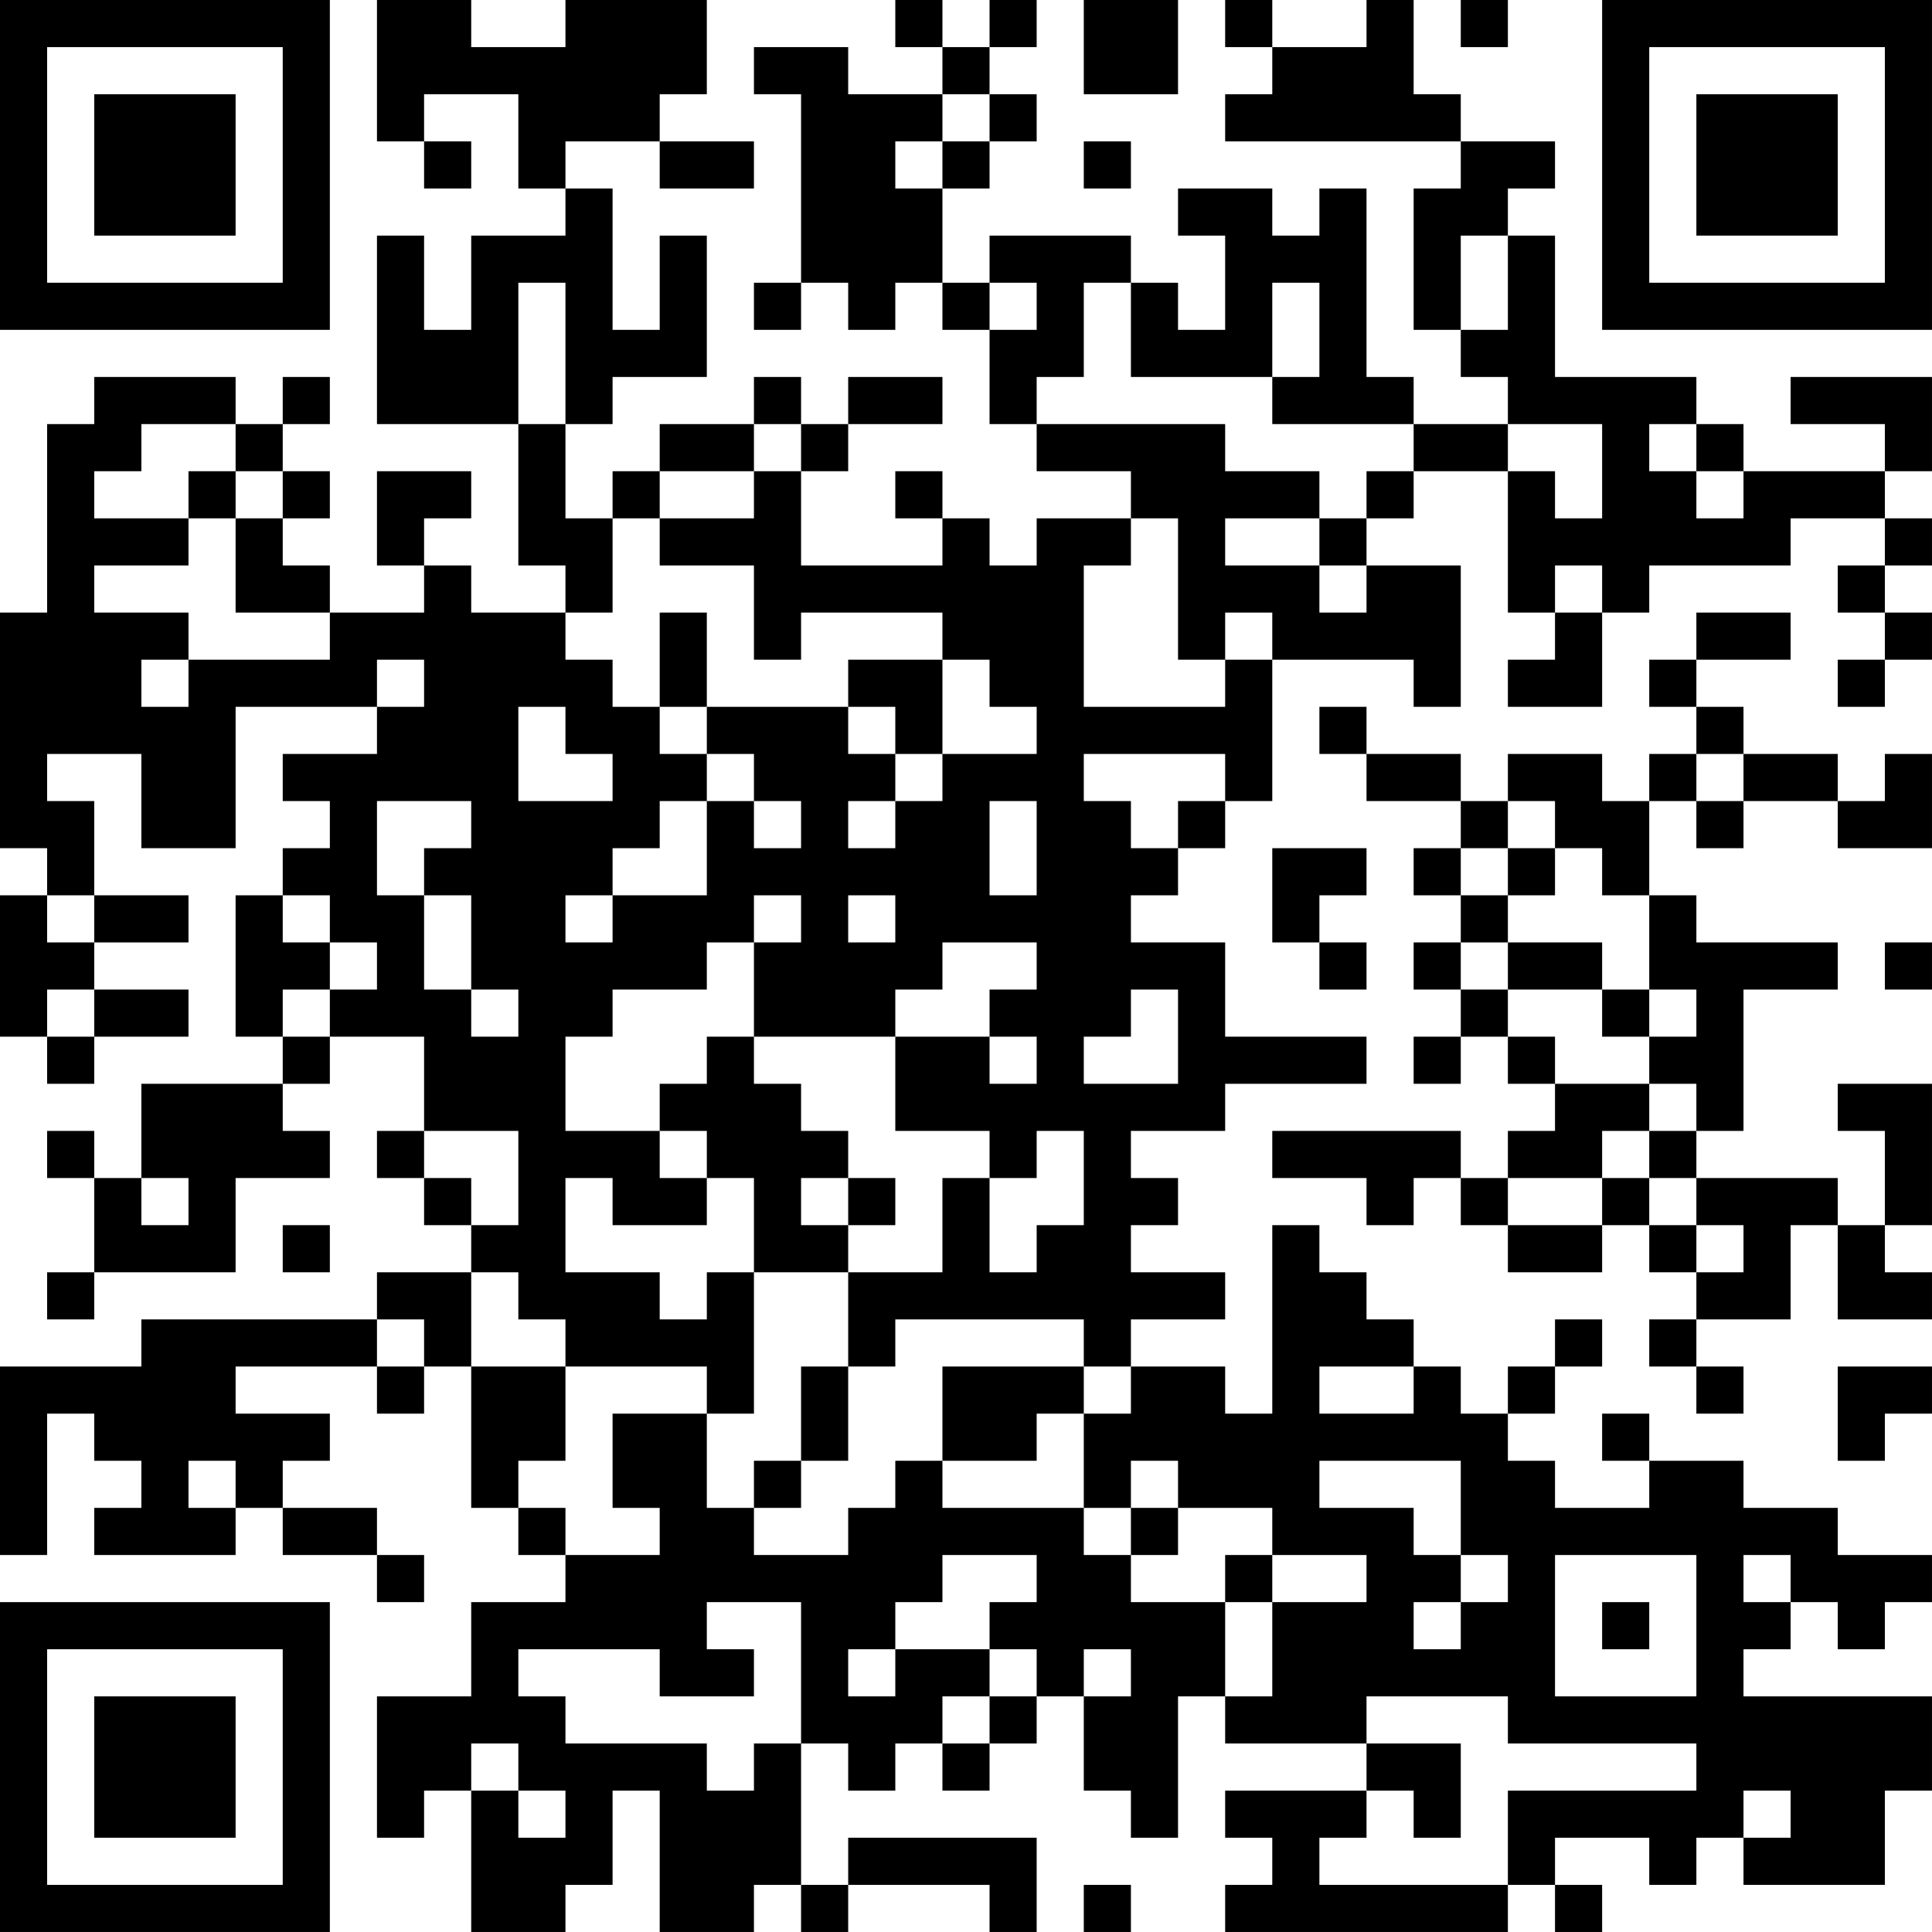 <?xml version="1.0" encoding="UTF-8"?>
<svg xmlns="http://www.w3.org/2000/svg" version="1.1" width="200" height="200" viewBox="0 0 200 200"><rect x="0" y="0" width="200" height="200" fill="#ffffff"/><g transform="scale(4.878)"><g transform="translate(0,0)"><path fill-rule="evenodd" d="M8 0L8 3L9 3L9 4L10 4L10 3L9 3L9 2L11 2L11 4L12 4L12 5L10 5L10 7L9 7L9 5L8 5L8 9L11 9L11 12L12 12L12 13L10 13L10 12L9 12L9 11L10 11L10 10L8 10L8 12L9 12L9 13L7 13L7 12L6 12L6 11L7 11L7 10L6 10L6 9L7 9L7 8L6 8L6 9L5 9L5 8L2 8L2 9L1 9L1 13L0 13L0 18L1 18L1 19L0 19L0 22L1 22L1 23L2 23L2 22L4 22L4 21L2 21L2 20L4 20L4 19L2 19L2 17L1 17L1 16L3 16L3 18L5 18L5 15L8 15L8 16L6 16L6 17L7 17L7 18L6 18L6 19L5 19L5 22L6 22L6 23L3 23L3 25L2 25L2 24L1 24L1 25L2 25L2 27L1 27L1 28L2 28L2 27L5 27L5 25L7 25L7 24L6 24L6 23L7 23L7 22L9 22L9 24L8 24L8 25L9 25L9 26L10 26L10 27L8 27L8 28L3 28L3 29L0 29L0 33L1 33L1 30L2 30L2 31L3 31L3 32L2 32L2 33L5 33L5 32L6 32L6 33L8 33L8 34L9 34L9 33L8 33L8 32L6 32L6 31L7 31L7 30L5 30L5 29L8 29L8 30L9 30L9 29L10 29L10 32L11 32L11 33L12 33L12 34L10 34L10 36L8 36L8 39L9 39L9 38L10 38L10 41L12 41L12 40L13 40L13 38L14 38L14 41L16 41L16 40L17 40L17 41L18 41L18 40L21 40L21 41L22 41L22 39L18 39L18 40L17 40L17 37L18 37L18 38L19 38L19 37L20 37L20 38L21 38L21 37L22 37L22 36L23 36L23 38L24 38L24 39L25 39L25 36L26 36L26 37L29 37L29 38L26 38L26 39L27 39L27 40L26 40L26 41L32 41L32 40L33 40L33 41L34 41L34 40L33 40L33 39L35 39L35 40L36 40L36 39L37 39L37 40L40 40L40 38L41 38L41 36L37 36L37 35L38 35L38 34L39 34L39 35L40 35L40 34L41 34L41 33L39 33L39 32L37 32L37 31L35 31L35 30L34 30L34 31L35 31L35 32L33 32L33 31L32 31L32 30L33 30L33 29L34 29L34 28L33 28L33 29L32 29L32 30L31 30L31 29L30 29L30 28L29 28L29 27L28 27L28 26L27 26L27 30L26 30L26 29L24 29L24 28L26 28L26 27L24 27L24 26L25 26L25 25L24 25L24 24L26 24L26 23L29 23L29 22L26 22L26 20L24 20L24 19L25 19L25 18L26 18L26 17L27 17L27 14L30 14L30 15L31 15L31 12L29 12L29 11L30 11L30 10L32 10L32 13L33 13L33 14L32 14L32 15L34 15L34 13L35 13L35 12L38 12L38 11L40 11L40 12L39 12L39 13L40 13L40 14L39 14L39 15L40 15L40 14L41 14L41 13L40 13L40 12L41 12L41 11L40 11L40 10L41 10L41 8L38 8L38 9L40 9L40 10L37 10L37 9L36 9L36 8L33 8L33 5L32 5L32 4L33 4L33 3L31 3L31 2L30 2L30 0L29 0L29 1L27 1L27 0L26 0L26 1L27 1L27 2L26 2L26 3L31 3L31 4L30 4L30 7L31 7L31 8L32 8L32 9L30 9L30 8L29 8L29 4L28 4L28 5L27 5L27 4L25 4L25 5L26 5L26 7L25 7L25 6L24 6L24 5L21 5L21 6L20 6L20 4L21 4L21 3L22 3L22 2L21 2L21 1L22 1L22 0L21 0L21 1L20 1L20 0L19 0L19 1L20 1L20 2L18 2L18 1L16 1L16 2L17 2L17 6L16 6L16 7L17 7L17 6L18 6L18 7L19 7L19 6L20 6L20 7L21 7L21 9L22 9L22 10L24 10L24 11L22 11L22 12L21 12L21 11L20 11L20 10L19 10L19 11L20 11L20 12L17 12L17 10L18 10L18 9L20 9L20 8L18 8L18 9L17 9L17 8L16 8L16 9L14 9L14 10L13 10L13 11L12 11L12 9L13 9L13 8L15 8L15 5L14 5L14 7L13 7L13 4L12 4L12 3L14 3L14 4L16 4L16 3L14 3L14 2L15 2L15 0L12 0L12 1L10 1L10 0ZM23 0L23 2L25 2L25 0ZM31 0L31 1L32 1L32 0ZM20 2L20 3L19 3L19 4L20 4L20 3L21 3L21 2ZM23 3L23 4L24 4L24 3ZM31 5L31 7L32 7L32 5ZM11 6L11 9L12 9L12 6ZM21 6L21 7L22 7L22 6ZM23 6L23 8L22 8L22 9L26 9L26 10L28 10L28 11L26 11L26 12L28 12L28 13L29 13L29 12L28 12L28 11L29 11L29 10L30 10L30 9L27 9L27 8L28 8L28 6L27 6L27 8L24 8L24 6ZM3 9L3 10L2 10L2 11L4 11L4 12L2 12L2 13L4 13L4 14L3 14L3 15L4 15L4 14L7 14L7 13L5 13L5 11L6 11L6 10L5 10L5 9ZM16 9L16 10L14 10L14 11L13 11L13 13L12 13L12 14L13 14L13 15L14 15L14 16L15 16L15 17L14 17L14 18L13 18L13 19L12 19L12 20L13 20L13 19L15 19L15 17L16 17L16 18L17 18L17 17L16 17L16 16L15 16L15 15L18 15L18 16L19 16L19 17L18 17L18 18L19 18L19 17L20 17L20 16L22 16L22 15L21 15L21 14L20 14L20 13L17 13L17 14L16 14L16 12L14 12L14 11L16 11L16 10L17 10L17 9ZM32 9L32 10L33 10L33 11L34 11L34 9ZM35 9L35 10L36 10L36 11L37 11L37 10L36 10L36 9ZM4 10L4 11L5 11L5 10ZM24 11L24 12L23 12L23 15L26 15L26 14L27 14L27 13L26 13L26 14L25 14L25 11ZM33 12L33 13L34 13L34 12ZM14 13L14 15L15 15L15 13ZM36 13L36 14L35 14L35 15L36 15L36 16L35 16L35 17L34 17L34 16L32 16L32 17L31 17L31 16L29 16L29 15L28 15L28 16L29 16L29 17L31 17L31 18L30 18L30 19L31 19L31 20L30 20L30 21L31 21L31 22L30 22L30 23L31 23L31 22L32 22L32 23L33 23L33 24L32 24L32 25L31 25L31 24L27 24L27 25L29 25L29 26L30 26L30 25L31 25L31 26L32 26L32 27L34 27L34 26L35 26L35 27L36 27L36 28L35 28L35 29L36 29L36 30L37 30L37 29L36 29L36 28L38 28L38 26L39 26L39 28L41 28L41 27L40 27L40 26L41 26L41 23L39 23L39 24L40 24L40 26L39 26L39 25L36 25L36 24L37 24L37 21L39 21L39 20L36 20L36 19L35 19L35 17L36 17L36 18L37 18L37 17L39 17L39 18L41 18L41 16L40 16L40 17L39 17L39 16L37 16L37 15L36 15L36 14L38 14L38 13ZM8 14L8 15L9 15L9 14ZM18 14L18 15L19 15L19 16L20 16L20 14ZM11 15L11 17L13 17L13 16L12 16L12 15ZM23 16L23 17L24 17L24 18L25 18L25 17L26 17L26 16ZM36 16L36 17L37 17L37 16ZM8 17L8 19L9 19L9 21L10 21L10 22L11 22L11 21L10 21L10 19L9 19L9 18L10 18L10 17ZM21 17L21 19L22 19L22 17ZM32 17L32 18L31 18L31 19L32 19L32 20L31 20L31 21L32 21L32 22L33 22L33 23L35 23L35 24L34 24L34 25L32 25L32 26L34 26L34 25L35 25L35 26L36 26L36 27L37 27L37 26L36 26L36 25L35 25L35 24L36 24L36 23L35 23L35 22L36 22L36 21L35 21L35 19L34 19L34 18L33 18L33 17ZM27 18L27 20L28 20L28 21L29 21L29 20L28 20L28 19L29 19L29 18ZM32 18L32 19L33 19L33 18ZM1 19L1 20L2 20L2 19ZM6 19L6 20L7 20L7 21L6 21L6 22L7 22L7 21L8 21L8 20L7 20L7 19ZM16 19L16 20L15 20L15 21L13 21L13 22L12 22L12 24L14 24L14 25L15 25L15 26L13 26L13 25L12 25L12 27L14 27L14 28L15 28L15 27L16 27L16 30L15 30L15 29L12 29L12 28L11 28L11 27L10 27L10 29L12 29L12 31L11 31L11 32L12 32L12 33L14 33L14 32L13 32L13 30L15 30L15 32L16 32L16 33L18 33L18 32L19 32L19 31L20 31L20 32L23 32L23 33L24 33L24 34L26 34L26 36L27 36L27 34L29 34L29 33L27 33L27 32L25 32L25 31L24 31L24 32L23 32L23 30L24 30L24 29L23 29L23 28L19 28L19 29L18 29L18 27L20 27L20 25L21 25L21 27L22 27L22 26L23 26L23 24L22 24L22 25L21 25L21 24L19 24L19 22L21 22L21 23L22 23L22 22L21 22L21 21L22 21L22 20L20 20L20 21L19 21L19 22L16 22L16 20L17 20L17 19ZM18 19L18 20L19 20L19 19ZM32 20L32 21L34 21L34 22L35 22L35 21L34 21L34 20ZM40 20L40 21L41 21L41 20ZM1 21L1 22L2 22L2 21ZM24 21L24 22L23 22L23 23L25 23L25 21ZM15 22L15 23L14 23L14 24L15 24L15 25L16 25L16 27L18 27L18 26L19 26L19 25L18 25L18 24L17 24L17 23L16 23L16 22ZM9 24L9 25L10 25L10 26L11 26L11 24ZM3 25L3 26L4 26L4 25ZM17 25L17 26L18 26L18 25ZM6 26L6 27L7 27L7 26ZM8 28L8 29L9 29L9 28ZM17 29L17 31L16 31L16 32L17 32L17 31L18 31L18 29ZM20 29L20 31L22 31L22 30L23 30L23 29ZM28 29L28 30L30 30L30 29ZM39 29L39 31L40 31L40 30L41 30L41 29ZM4 31L4 32L5 32L5 31ZM28 31L28 32L30 32L30 33L31 33L31 34L30 34L30 35L31 35L31 34L32 34L32 33L31 33L31 31ZM24 32L24 33L25 33L25 32ZM20 33L20 34L19 34L19 35L18 35L18 36L19 36L19 35L21 35L21 36L20 36L20 37L21 37L21 36L22 36L22 35L21 35L21 34L22 34L22 33ZM26 33L26 34L27 34L27 33ZM33 33L33 36L36 36L36 33ZM37 33L37 34L38 34L38 33ZM15 34L15 35L16 35L16 36L14 36L14 35L11 35L11 36L12 36L12 37L15 37L15 38L16 38L16 37L17 37L17 34ZM34 34L34 35L35 35L35 34ZM23 35L23 36L24 36L24 35ZM29 36L29 37L31 37L31 39L30 39L30 38L29 38L29 39L28 39L28 40L32 40L32 38L36 38L36 37L32 37L32 36ZM10 37L10 38L11 38L11 39L12 39L12 38L11 38L11 37ZM37 38L37 39L38 39L38 38ZM23 40L23 41L24 41L24 40ZM0 0L0 7L7 7L7 0ZM1 1L1 6L6 6L6 1ZM2 2L2 5L5 5L5 2ZM34 0L34 7L41 7L41 0ZM35 1L35 6L40 6L40 1ZM36 2L36 5L39 5L39 2ZM0 34L0 41L7 41L7 34ZM1 35L1 40L6 40L6 35ZM2 36L2 39L5 39L5 36Z" fill="#000000"/></g></g></svg>
